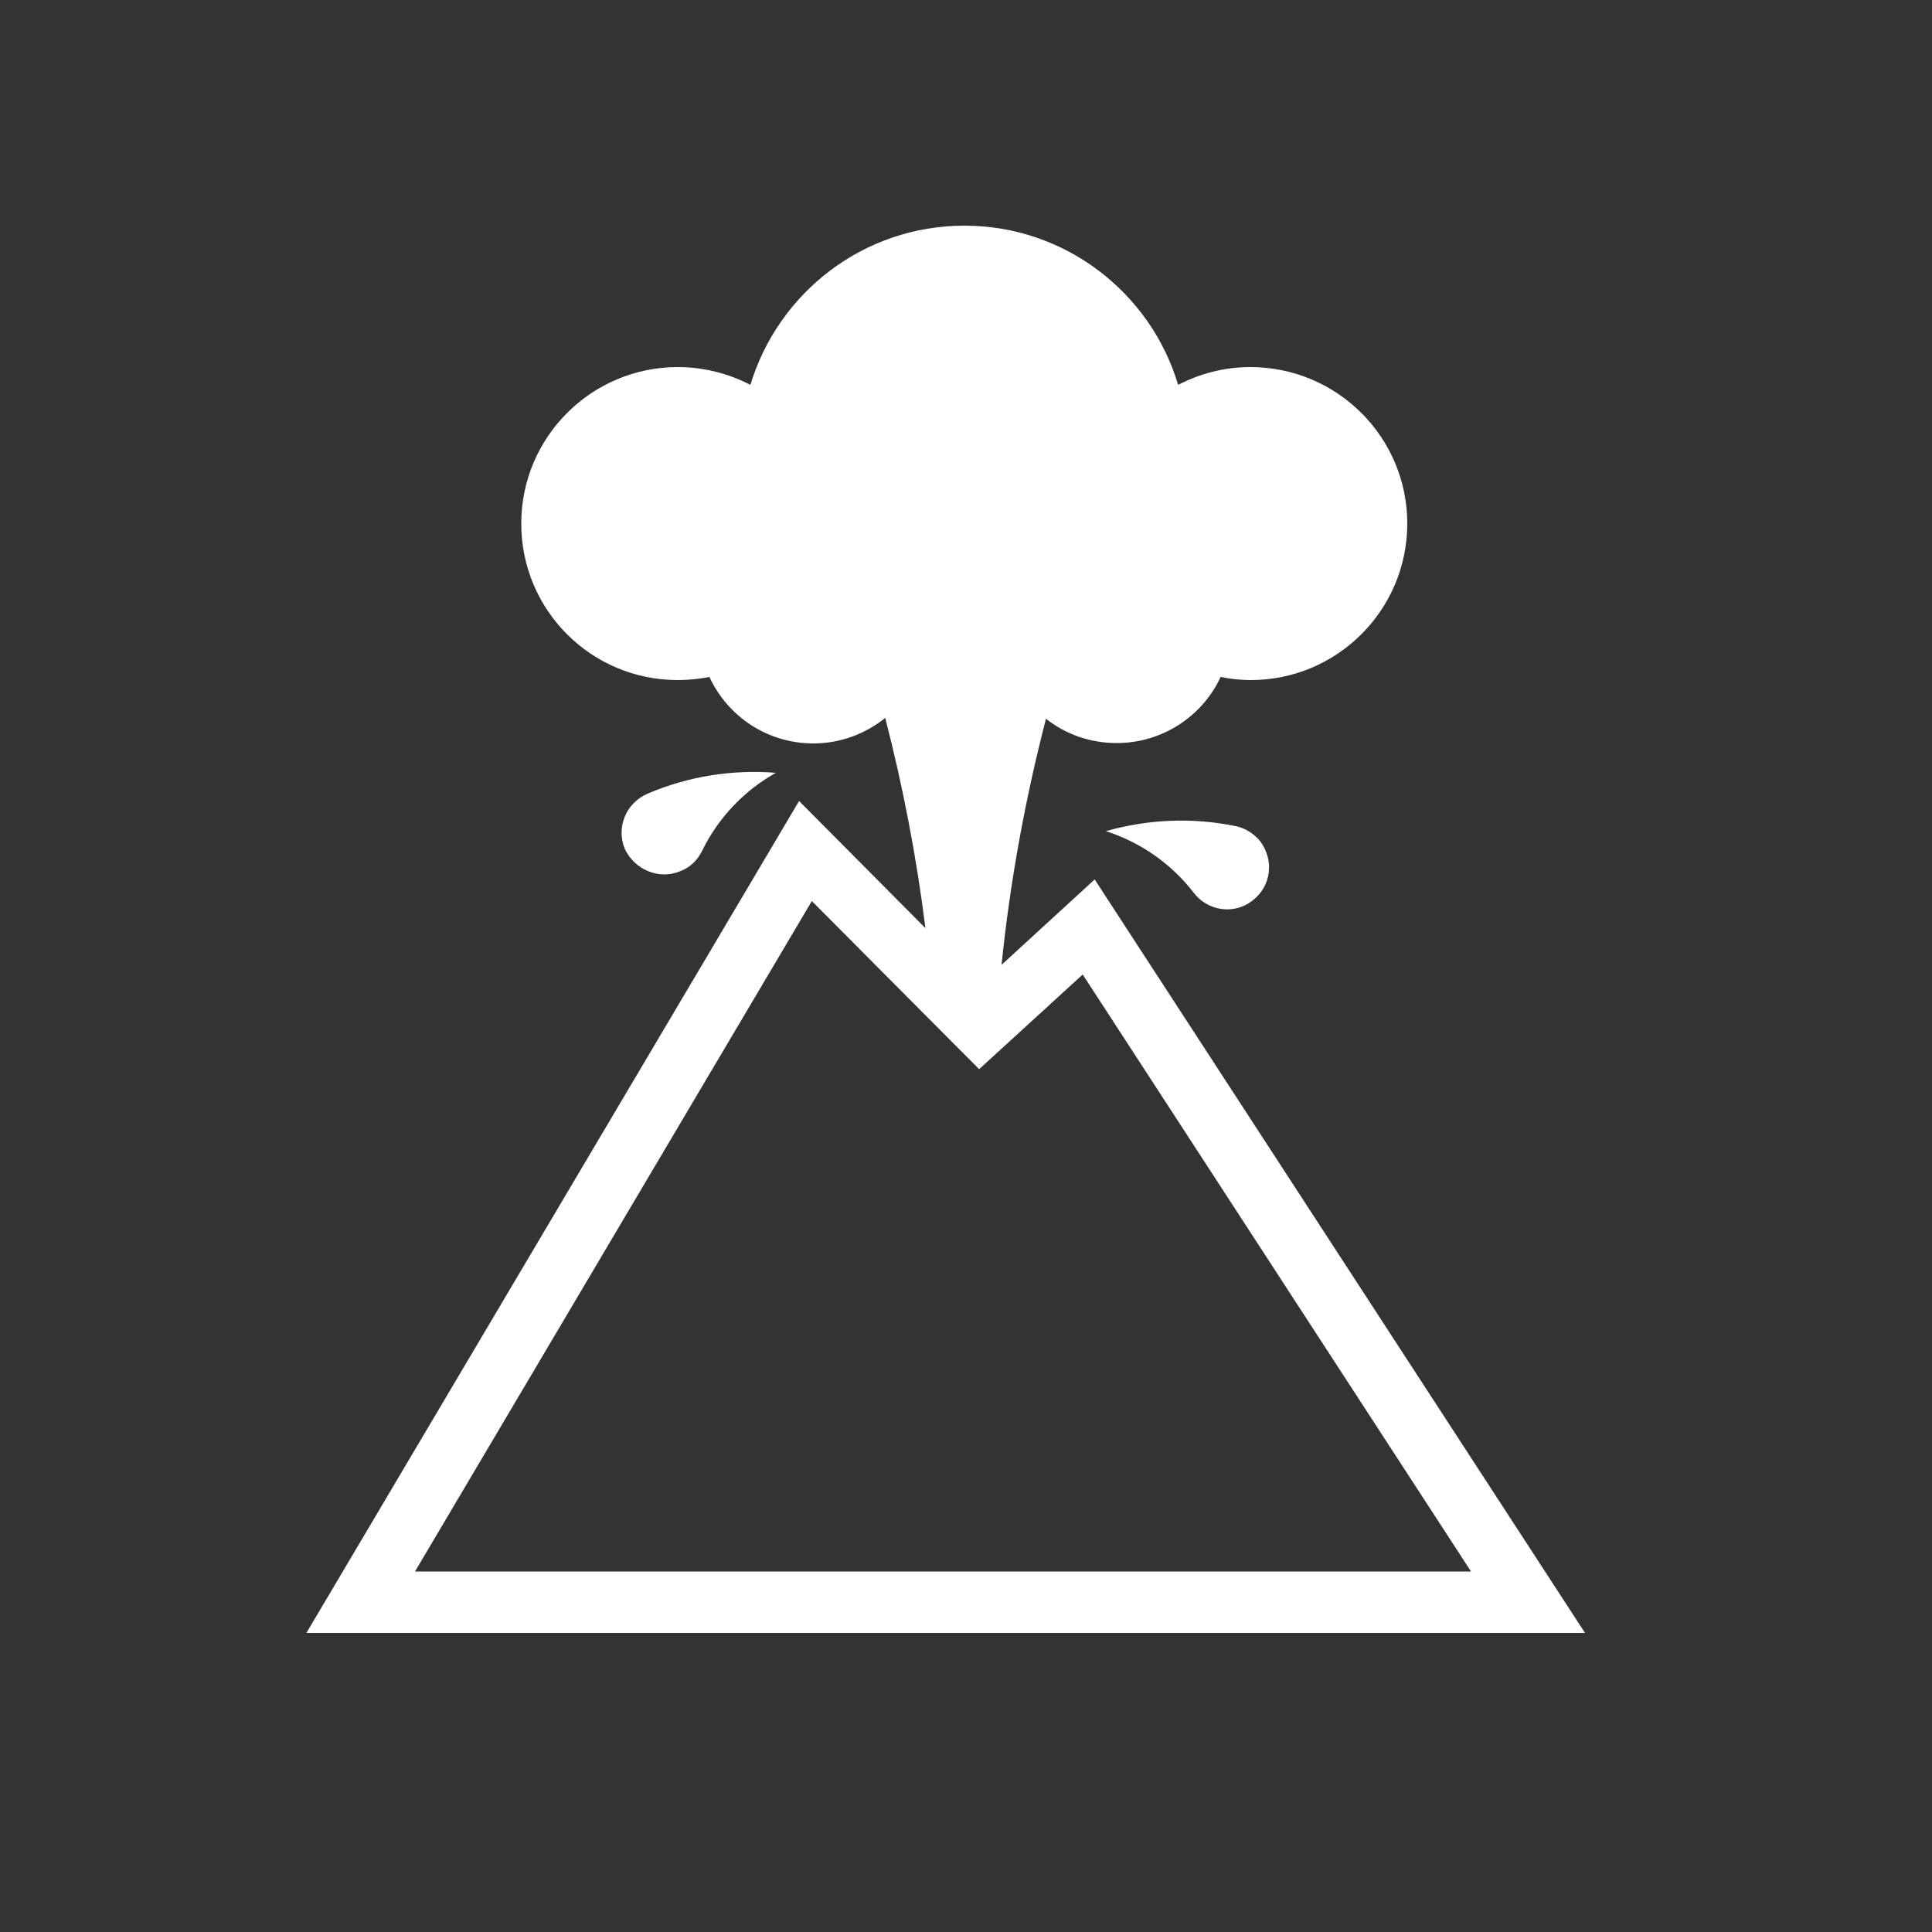 <svg width="500" height="500" viewBox="0 0 500 500" fill="none" xmlns="http://www.w3.org/2000/svg">
<rect x="0" y="0" width="500" height="500" fill="#333333" stroke="none"/>
<rect fill="none" width="500" height="500"/>
	<path fill="#ffffff" d="M176.2,225.4c2.4-0.9,4.4-2.9,5.5-5.2c4.2-8.6,10.9-15.6,19.1-20.2c-11.3-0.9-22.7,0.9-33.2,5.4
		c-5.6,2.4-8.2,8.7-5.9,14.3C164.3,225.2,170.7,227.8,176.2,225.4z"/>
	<path fill="#ffffff" d="M319.8,213.8c-11.2-2.3-22.7-1.8-33.6,1.3c9,2.9,16.9,8.4,22.7,15.9c3.6,4.8,10.5,5.8,15.2,2.1
		c4.9-3.7,5.7-10.4,2.1-15.3C324.6,215.8,322.3,214.3,319.8,213.8z"/>
	<path fill="#ffffff" d="M410.2,422.6L283.3,227.6l-24.1,22.1c2.2-21.5,6.1-42.8,11.5-63.7c5,4,11.4,6.3,18.3,6.3
		c11.9,0,22.2-7,26.9-17.1c2.5,0.5,5.1,0.8,7.8,0.8c22.3,0,40.5-18.1,40.5-40.5S346,95,323.6,95c-6.8,0-13.1,1.7-18.7,4.6
		c-7.1-23.8-29.2-41.2-55.3-41.2c-26.2,0-48.2,17.4-55.4,41.2c-5.6-2.9-12-4.6-18.8-4.6c-22.3,0-40.5,18.1-40.5,40.5
		s18.1,40.5,40.5,40.5c2.8,0,5.6-0.3,8.2-0.8c4.7,10.2,15,17.2,26.9,17.2c7,0,13.5-2.5,18.6-6.6c4.6,17.9,8.1,36,10.4,54.4
		l-32.7-32.9L79.3,422.6H410.2z M210.1,233.2l43.3,43.5l26.8-24.5l100.5,154.5H107.4L210.1,233.2z"/>
</svg>
